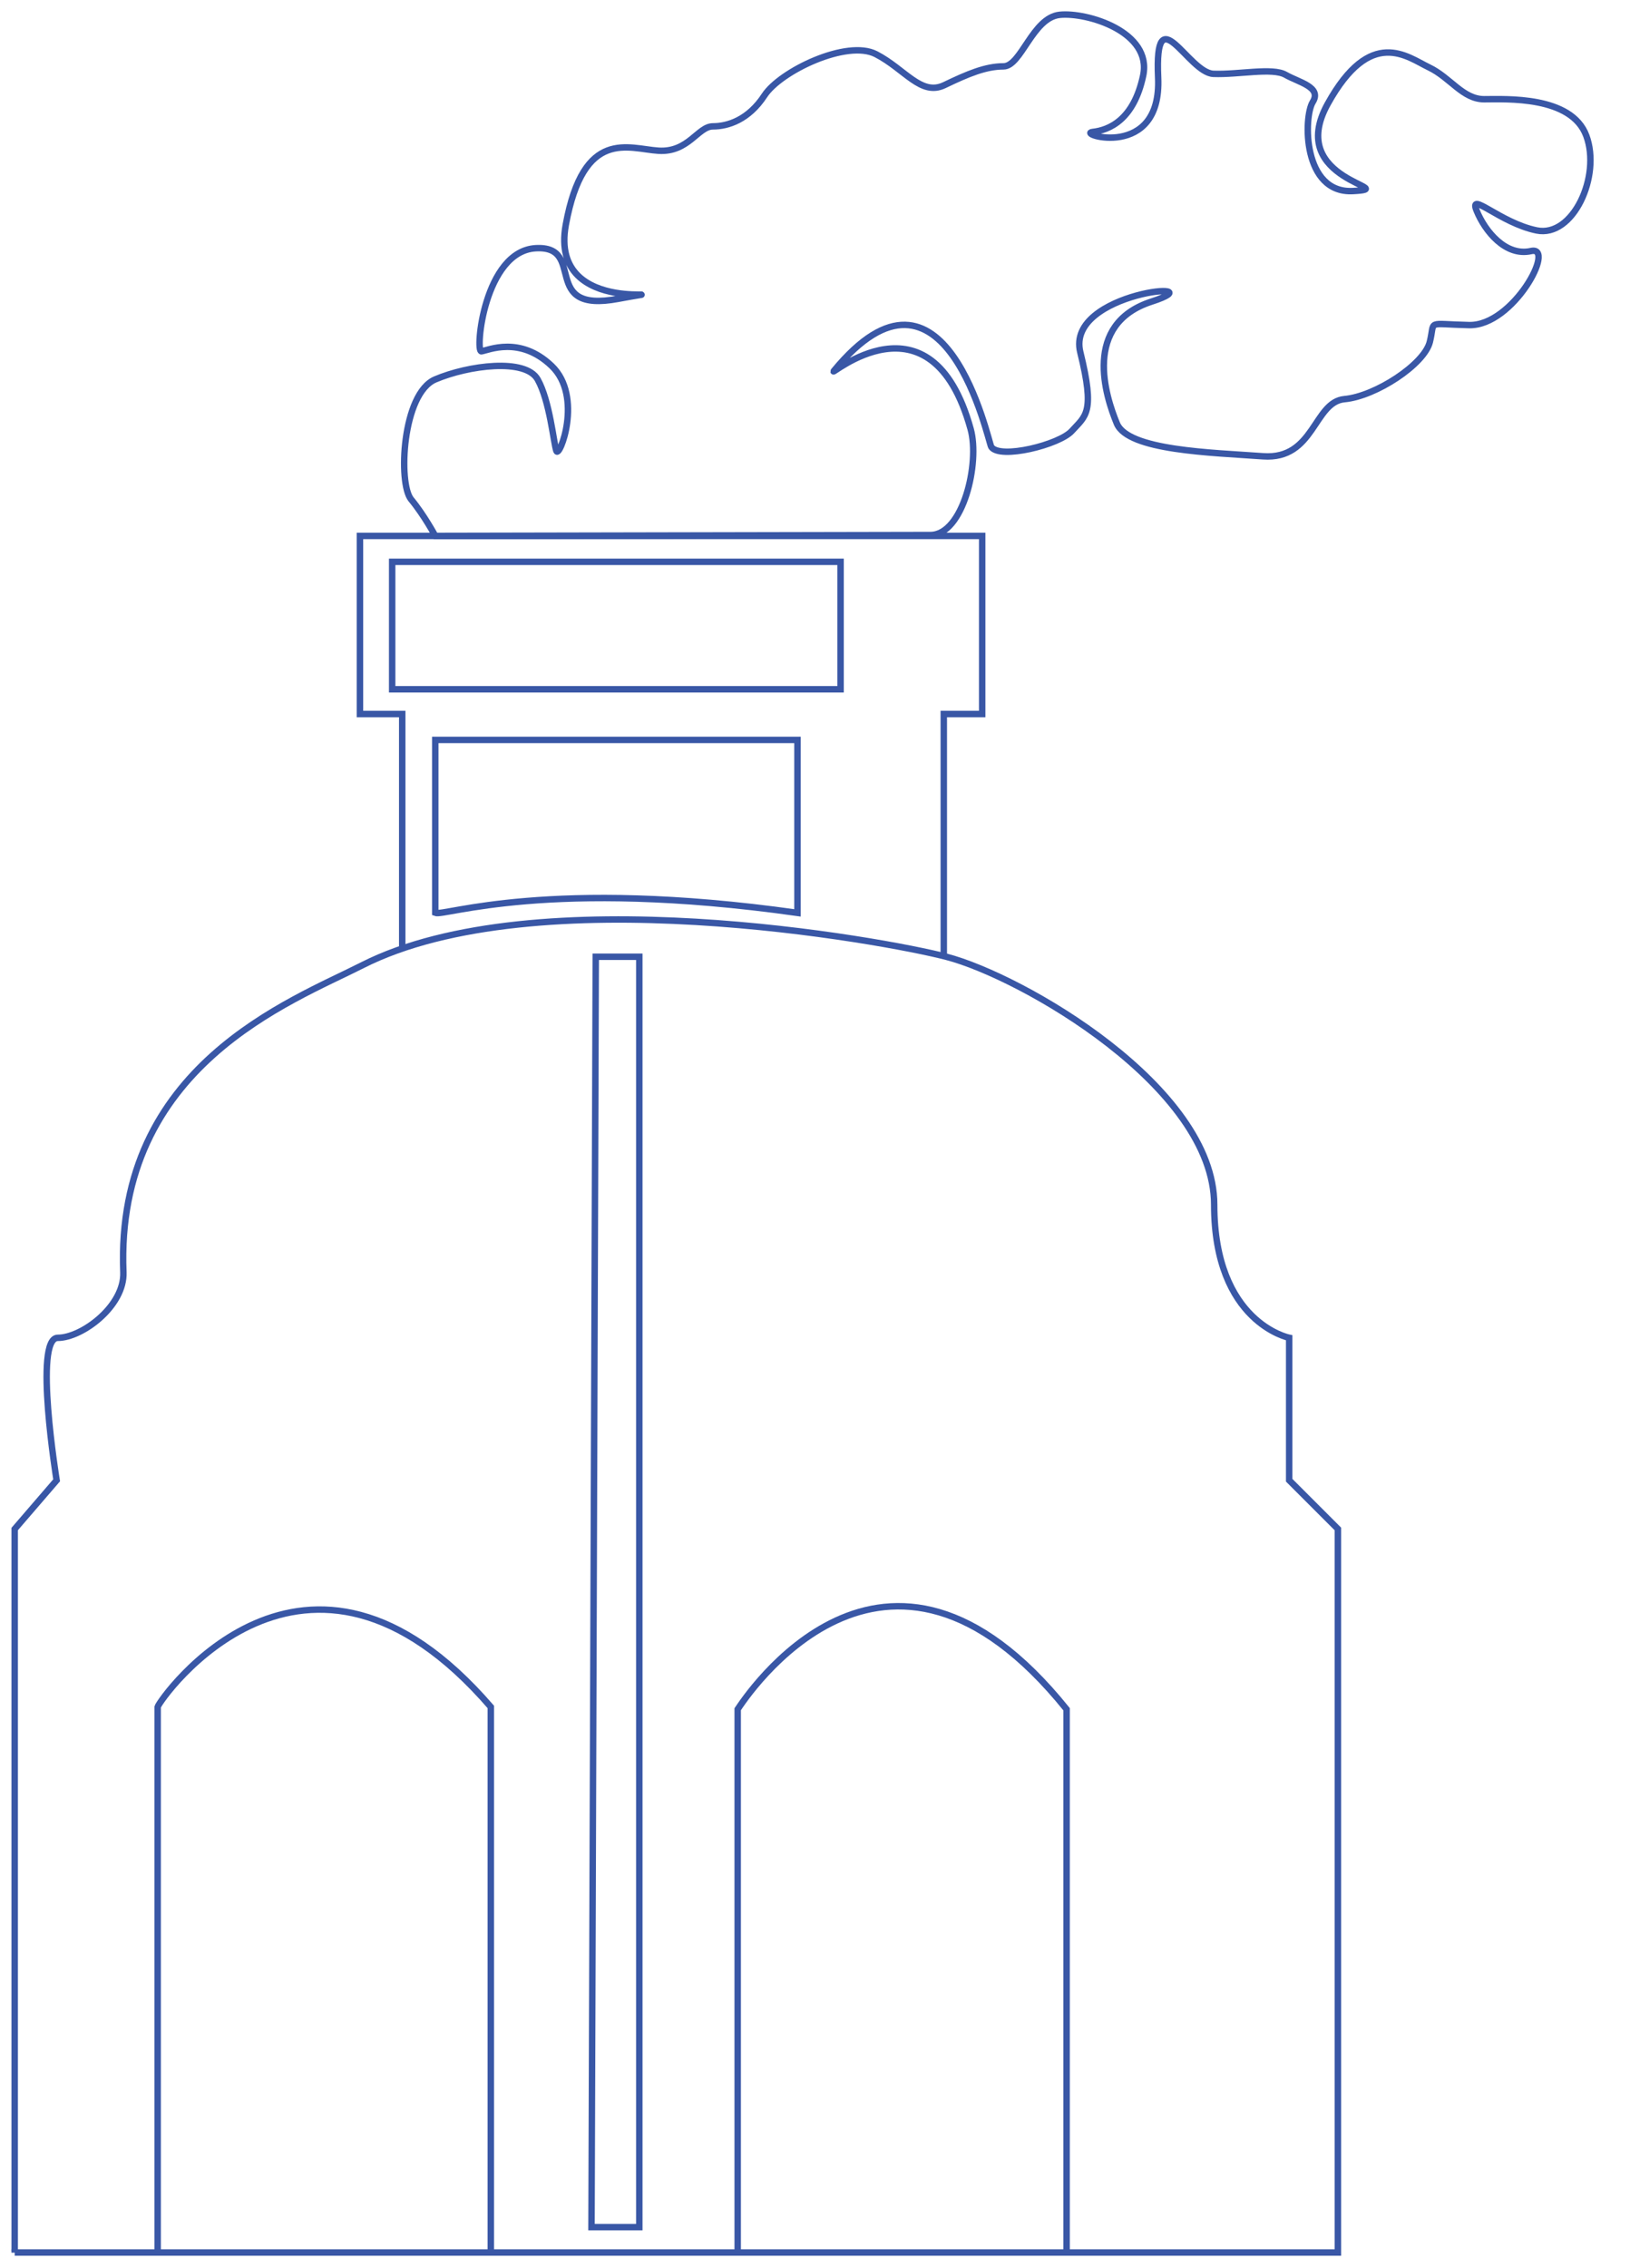 <?xml version="1.0" encoding="UTF-8"?>
<svg id="Layer_1" xmlns="http://www.w3.org/2000/svg" version="1.1" viewBox="0 0 253 352.02">
  <!-- Generator: Adobe Illustrator 29.3.1, SVG Export Plug-In . SVG Version: 2.1.0 Build 151)  -->
  <defs>
    <style>
      .st0 {
        fill: none;
        stroke: #3957a6;
        stroke-miterlimit: 10;
      }
    </style>
  </defs>
  <path class="st0" d="M2.28,349.57h205.38v-112.29l-7.56-7.56v-22.11s-11.64-2.33-11.64-20.65-29.86-35.42-41.54-38.47c-9.75-2.55-63.77-12.36-90.69,1.31-11.08,5.63-38.36,15.66-37.08,47.64.21,5.22-6.4,10.18-10.18,10.18s-.18,22.11-.18,22.11l-6.51,7.56v112.29Z"/>
  <polyline class="st0" points="62.43 147.2 62.43 110.81 55.87 110.81 55.87 83.17 152.45 83.17 152.45 110.81 146.49 110.81 146.49 148.48"/>
  <rect class="st0" x="60.87" y="87.19" width="69.6" height="19.78"/>
  <path class="st0" d="M67.56,114.83v26.84c1.34.56,17.61-5.45,56.22,0v-26.84s-56.22,0-56.22,0Z"/>
  <path class="st0" d="M24.47,349.57v-84.67c.29-1.13,22.85-33.42,51.71,0v84.67"/>
  <path class="st0" d="M114.5,349.57v-84.31c1.04-1.53,22.74-35.19,51.05,0v84.31"/>
  <polygon class="st0" points="92.47 148.48 99.23 148.48 99.23 345.63 91.81 345.63 92.47 148.48"/>
  <path class="st0" d="M67.56,83.17s-1.71-3.2-3.75-5.67-1.38-16.44,3.75-18.62,14-3.35,15.89,0,2.47,9.83,2.91,11.1,4.22-8.45-.73-13.19-9.89-2.41-10.91-2.27.44-15.56,8.44-16,.47,10.18,12.82,7.85-10.93,3.64-8.16-11.49,9.75-11.78,14.4-11.49,6.11-3.78,8.44-3.78,5.53-1.02,8-4.8,12.8-8.73,17.31-6.4,6.98,6.55,10.62,4.8,6.4-2.91,9.16-2.91,4.51-7.56,8.73-8,14.4,2.62,12.95,9.45-5.24,8.44-7.85,8.73,10.76,4.51,10.18-8.44,4.65-.73,8.58-.58,9.16-1.02,11.2.15,5.67,1.89,4.22,4.22-1.6,14.25,6.25,13.82-10.62-1.45-3.93-13.53,12.36-7.27,15.71-5.67,5.24,4.95,8.58,4.95,13.53-.58,15.85,5.67-2.04,15.85-7.71,14.69-10.62-6.25-9.31-3.05,4.51,7.13,8.44,6.25-2.76,11.64-9.6,11.49-5.24-.87-6.11,2.62-8.44,8.44-13.24,8.87-4.65,9.45-12.65,8.87-20.95-.87-22.69-5.09-5.38-15.42,5.38-18.91-13.38-1.6-11.05,7.85.83,9.85-1.31,12.22c-1.94,2.15-11.18,4.45-12.51,2.47-.47-.7-7.11-32.86-24.44-11.78-.98,1.19,15.09-13.21,21.24,9.02,1.46,5.27-1.16,16.44-6.25,16.44s-76.84.15-76.84.15Z"/>
</svg>